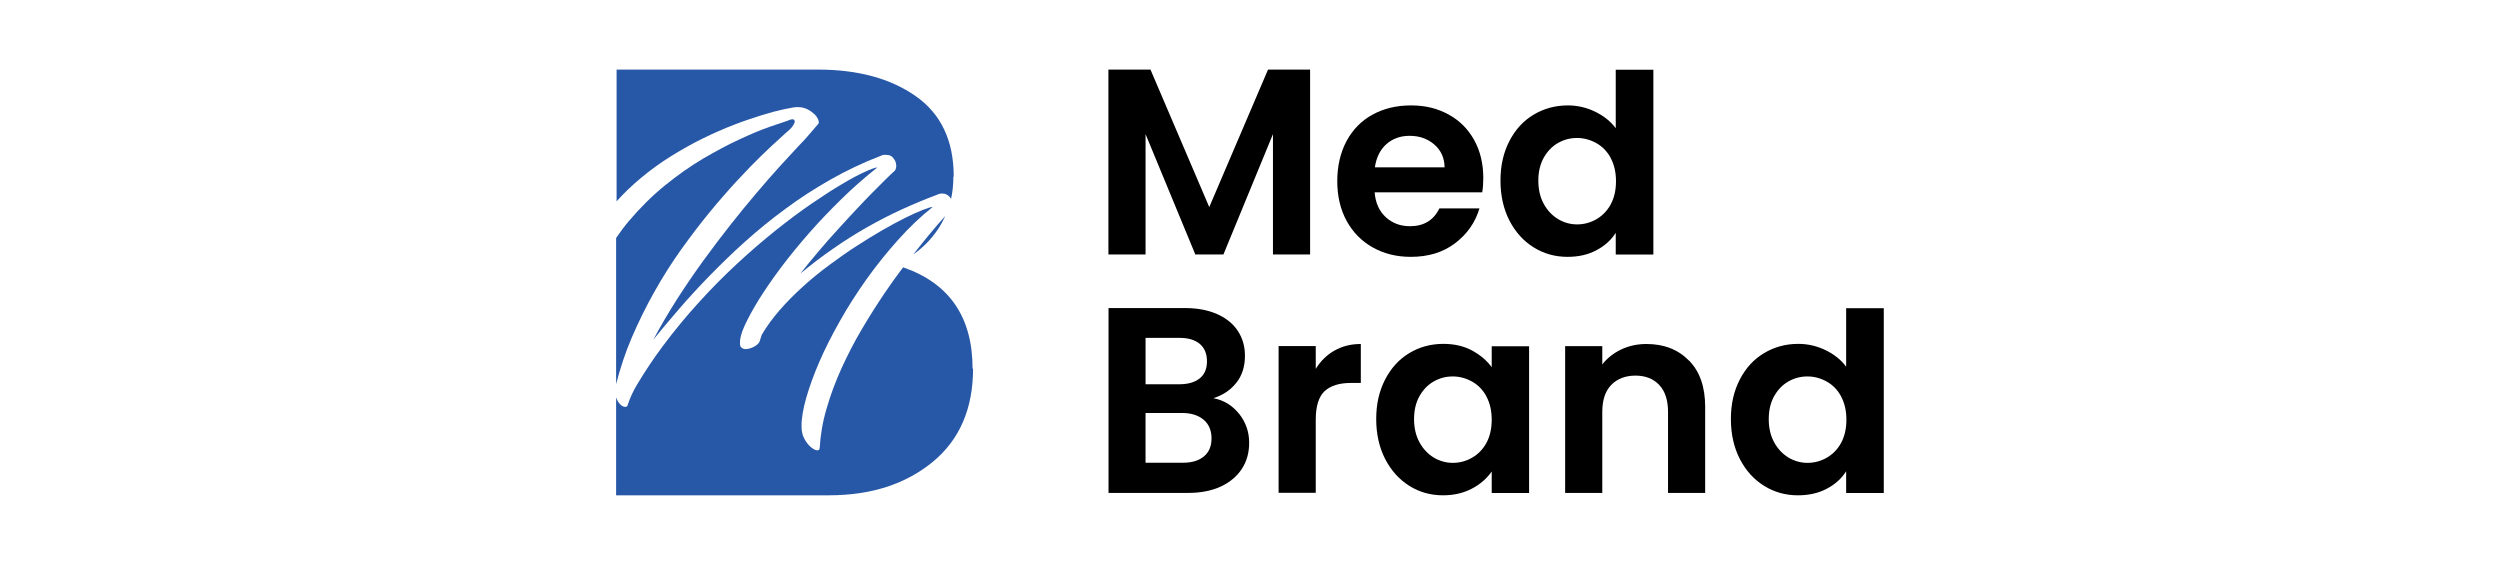 <?xml version="1.0" encoding="UTF-8"?>
<svg id="Layer_1" data-name="Layer 1" xmlns="http://www.w3.org/2000/svg" viewBox="0 0 208 47">
  <defs>
    <style>
      .cls-1 {
        fill: #2758a7;
      }
    </style>
  </defs>
  <g>
    <path d="M109,5.79v15.38h-3.09v-10.01l-4.12,10.01h-2.34l-4.14-10.01v10.01h-3.09V5.79h3.5l4.89,11.44,4.89-11.44h3.48Z"/>
    <path d="M123.3,16h-8.93c.07.88.38,1.57.93,2.07.54.5,1.21.75,2.01.75,1.15,0,1.96-.49,2.45-1.48h3.33c-.35,1.18-1.03,2.14-2.03,2.9-1,.76-2.23,1.13-3.68,1.13-1.18,0-2.23-.26-3.16-.78-.93-.52-1.66-1.26-2.18-2.21-.52-.95-.78-2.06-.78-3.31s.26-2.37.77-3.33c.51-.95,1.23-1.69,2.16-2.2.93-.51,1.99-.77,3.2-.77s2.2.25,3.12.75c.92.5,1.63,1.21,2.14,2.13.51.92.76,1.97.76,3.16,0,.44-.03.84-.09,1.19ZM120.19,13.93c-.01-.79-.3-1.43-.86-1.91-.56-.48-1.24-.72-2.05-.72-.76,0-1.41.23-1.93.69-.52.46-.84,1.11-.96,1.93h5.8Z"/>
    <path d="M125.58,11.74c.49-.95,1.16-1.69,2.02-2.2.85-.51,1.8-.77,2.84-.77.79,0,1.55.17,2.27.52.72.35,1.29.8,1.72,1.38v-4.87h3.13v15.38h-3.13v-1.81c-.38.6-.92,1.09-1.61,1.45-.69.37-1.49.55-2.4.55-1.03,0-1.97-.26-2.82-.79-.85-.53-1.52-1.27-2.02-2.24-.49-.96-.74-2.07-.74-3.32s.25-2.33.74-3.28ZM134.01,13.14c-.29-.54-.69-.95-1.19-1.23s-1.04-.43-1.61-.43-1.1.14-1.59.42c-.49.28-.88.69-1.18,1.22-.3.54-.45,1.17-.45,1.91s.15,1.38.45,1.93.7.97,1.19,1.27c.49.29,1.02.44,1.58.44s1.11-.14,1.61-.43c.5-.29.9-.7,1.19-1.23.29-.54.44-1.18.44-1.93s-.15-1.39-.44-1.93Z"/>
    <path d="M103.09,34.42c.56.71.84,1.51.84,2.42,0,.82-.2,1.55-.61,2.17-.4.62-.99,1.11-1.75,1.47-.76.35-1.67.53-2.71.53h-6.63v-15.38h6.35c1.04,0,1.94.17,2.7.51.76.34,1.33.81,1.72,1.41.39.6.58,1.29.58,2.05,0,.9-.24,1.65-.72,2.25-.48.6-1.11,1.03-1.91,1.28.87.16,1.58.6,2.14,1.3ZM95.31,31.97h2.82c.73,0,1.3-.17,1.7-.5s.59-.8.59-1.42-.2-1.09-.59-1.43c-.4-.34-.96-.51-1.7-.51h-2.82v3.86ZM100.17,37.97c.42-.35.63-.85.63-1.5s-.22-1.18-.66-1.55c-.44-.37-1.04-.56-1.79-.56h-3.04v4.14h3.11c.75,0,1.33-.18,1.75-.53Z"/>
    <path d="M111.03,29.17c.64-.37,1.37-.55,2.19-.55v3.24h-.82c-.97,0-1.7.23-2.19.68-.49.46-.74,1.25-.74,2.38v6.08h-3.09v-12.21h3.09v1.9c.4-.65.91-1.15,1.55-1.52Z"/>
    <path d="M115.24,31.58c.49-.95,1.16-1.69,2.01-2.2.84-.51,1.79-.77,2.83-.77.91,0,1.71.18,2.39.55s1.23.83,1.64,1.39v-1.74h3.11v12.21h-3.11v-1.79c-.4.57-.94,1.05-1.64,1.42s-1.5.56-2.41.56c-1.03,0-1.97-.26-2.81-.79s-1.51-1.27-2.01-2.24c-.49-.96-.74-2.07-.74-3.32s.25-2.33.74-3.28ZM123.67,32.98c-.29-.54-.69-.95-1.19-1.23s-1.04-.43-1.61-.43-1.1.14-1.59.42c-.49.28-.88.69-1.18,1.22-.3.54-.45,1.17-.45,1.91s.15,1.38.45,1.93.7.97,1.19,1.27c.49.29,1.02.44,1.58.44s1.11-.14,1.61-.43c.5-.29.9-.7,1.19-1.23.29-.54.44-1.18.44-1.93s-.15-1.39-.44-1.93Z"/>
    <path d="M140.53,30c.9.92,1.34,2.2,1.34,3.85v7.16h-3.09v-6.74c0-.97-.24-1.72-.73-2.24-.49-.52-1.15-.78-1.98-.78s-1.52.26-2.02.78-.74,1.27-.74,2.24v6.74h-3.09v-12.21h3.09v1.52c.41-.53.94-.94,1.58-1.25.64-.3,1.34-.45,2.1-.45,1.45,0,2.63.46,3.53,1.38Z"/>
    <path d="M144.75,31.58c.49-.95,1.16-1.69,2.02-2.2.85-.51,1.8-.77,2.84-.77.79,0,1.55.17,2.27.52.72.35,1.29.8,1.72,1.38v-4.87h3.13v15.38h-3.13v-1.81c-.38.6-.92,1.09-1.61,1.45-.69.37-1.49.55-2.4.55-1.03,0-1.97-.26-2.82-.79-.85-.53-1.52-1.27-2.02-2.24-.49-.96-.74-2.07-.74-3.32s.25-2.33.74-3.28ZM153.18,32.98c-.29-.54-.69-.95-1.19-1.23s-1.04-.43-1.61-.43-1.1.14-1.59.42c-.49.28-.88.69-1.18,1.22-.3.54-.45,1.17-.45,1.91s.15,1.38.45,1.93.7.97,1.19,1.27c.49.29,1.02.44,1.58.44s1.11-.14,1.61-.43c.5-.29.9-.7,1.19-1.23.29-.54.44-1.18.44-1.93s-.15-1.39-.44-1.93Z"/>
  </g>
  <g>
    <path class="cls-1" d="M66.13,10.08c0,.08-.04.18-.11.3,0,0,0,0,0,0-.11.19-.26.36-.43.5s-.39.34-.67.6c-.43.38-.95.87-1.56,1.46-.61.59-1.29,1.29-2.03,2.09-.74.8-1.5,1.67-2.29,2.63s-1.57,1.99-2.36,3.09c-.79,1.11-1.53,2.27-2.22,3.5-.69,1.22-1.32,2.5-1.89,3.82-.54,1.26-.97,2.56-1.31,3.89v-12.16c.34-.5.7-.98,1.08-1.43.94-1.1,1.93-2.09,2.98-2.94s2.11-1.6,3.19-2.24c1.08-.63,2.09-1.17,3.03-1.6.94-.44,1.76-.78,2.47-1.03.71-.25,1.22-.42,1.53-.52.21-.1.37-.13.45-.11.08.02.13.08.12.16Z"/>
    <path class="cls-1" d="M78.65,17.97c-.18.39-.39.77-.63,1.13-.55.81-1.22,1.5-2.03,2.06.48-.61.92-1.16,1.32-1.64.51-.61.92-1.1,1.26-1.46.03-.03.06-.06.08-.09Z"/>
    <path class="cls-1" d="M79.32,14.7c0,.64-.06,1.26-.19,1.84-.05-.08-.12-.16-.2-.24-.13-.11-.28-.18-.47-.2-.05,0-.12,0-.22.01-.09.01-.2.05-.32.11-.99.37-1.97.78-2.93,1.22-.96.44-1.91.93-2.84,1.46-.94.53-1.87,1.12-2.79,1.76-.92.63-1.85,1.34-2.77,2.1.48-.61.98-1.22,1.5-1.83.52-.62,1.05-1.22,1.58-1.8.53-.58,1.04-1.14,1.54-1.67.5-.53.96-1.02,1.39-1.45.43-.43.8-.81,1.12-1.12.32-.32.57-.55.73-.69.07-.09.1-.21.12-.35,0-.14-.02-.28-.07-.42-.06-.13-.14-.25-.25-.36-.11-.11-.25-.17-.43-.18-.08,0-.16-.01-.26-.01-.09,0-.2.04-.32.1-1.44.55-2.82,1.21-4.14,1.96-1.32.75-2.58,1.56-3.76,2.44-1.19.87-2.31,1.79-3.37,2.74s-2.04,1.91-2.96,2.85c-.92.95-1.77,1.87-2.54,2.77-.78.9-1.48,1.74-2.11,2.51.61-1.14,1.27-2.26,1.97-3.36.71-1.11,1.44-2.17,2.19-3.21.75-1.03,1.5-2.02,2.25-2.97.75-.95,1.47-1.83,2.16-2.64.69-.81,1.33-1.55,1.93-2.21.6-.66,1.12-1.22,1.56-1.69.41-.42.75-.79,1.03-1.13.28-.33.49-.58.65-.76v.03c.04-.11.03-.24-.04-.39-.06-.15-.17-.3-.32-.44-.15-.14-.33-.27-.55-.38,0,0,0,0,0,0-.37-.19-.8-.23-1.2-.16-.22.04-.48.09-.77.15-.55.12-1.17.28-1.87.5s-1.48.48-2.31.8c-.83.32-1.69.7-2.57,1.13s-1.76.93-2.65,1.48c-.89.55-1.75,1.18-2.56,1.86-.69.58-1.35,1.21-1.96,1.89V5.79h16.76c3.32,0,6.03.74,8.13,2.21s3.16,3.7,3.16,6.69Z"/>
    <path class="cls-1" d="M80.96,30.66c0,3.35-1.13,5.95-3.38,7.79-2.26,1.84-5.12,2.76-8.61,2.76h-17.71v-8.15c.08.25.2.44.33.57.13.14.26.21.4.22.14.02.22-.05.24-.18h0c.19-.57.45-1.13.76-1.65.67-1.12,1.39-2.2,2.16-3.23.97-1.3,1.98-2.52,3.03-3.67,1.04-1.15,2.11-2.22,3.19-3.22,1.08-1,2.14-1.91,3.18-2.74,1.03-.82,2.01-1.56,2.95-2.2.93-.64,1.77-1.18,2.53-1.63.75-.45,1.39-.79,1.9-1.02.52-.24.87-.37,1.07-.38-1.03.81-2.02,1.68-2.98,2.62-.96.94-1.87,1.89-2.72,2.86-.85.97-1.63,1.93-2.34,2.87-.71.95-1.31,1.83-1.82,2.64-.5.81-.89,1.53-1.18,2.16s-.41,1.11-.39,1.44c-.02.17.02.3.1.38.09.08.19.13.3.14.12.01.24,0,.37-.04.13-.03.25-.08.37-.14.12-.06.21-.12.3-.2.08-.08.14-.15.18-.22.03-.09.06-.2.1-.32.04-.12.07-.21.09-.27.41-.7.91-1.38,1.5-2.06.59-.68,1.24-1.33,1.94-1.96.69-.63,1.42-1.22,2.19-1.79.77-.57,1.52-1.1,2.27-1.58.75-.49,1.48-.93,2.17-1.33.69-.4,1.32-.73,1.89-1.02.57-.28,1.06-.5,1.45-.65.4-.16.67-.24.81-.24-1.01.8-1.97,1.72-2.9,2.76-.93,1.04-1.8,2.12-2.61,3.26-.81,1.14-1.55,2.29-2.21,3.47-.67,1.18-1.24,2.31-1.71,3.39-.47,1.09-.83,2.09-1.1,3.03-.26.93-.39,1.71-.38,2.34,0,.37.06.7.21.99.15.29.32.52.51.69.19.18.37.28.53.31.16.03.25-.03.26-.19.06-1.06.24-2.15.57-3.27.32-1.12.74-2.24,1.24-3.35.51-1.11,1.07-2.21,1.7-3.27.63-1.07,1.28-2.09,1.93-3.05.51-.74,1-1.44,1.5-2.09,3.85,1.33,5.78,4.14,5.78,8.44Z"/>
  </g>
</svg>